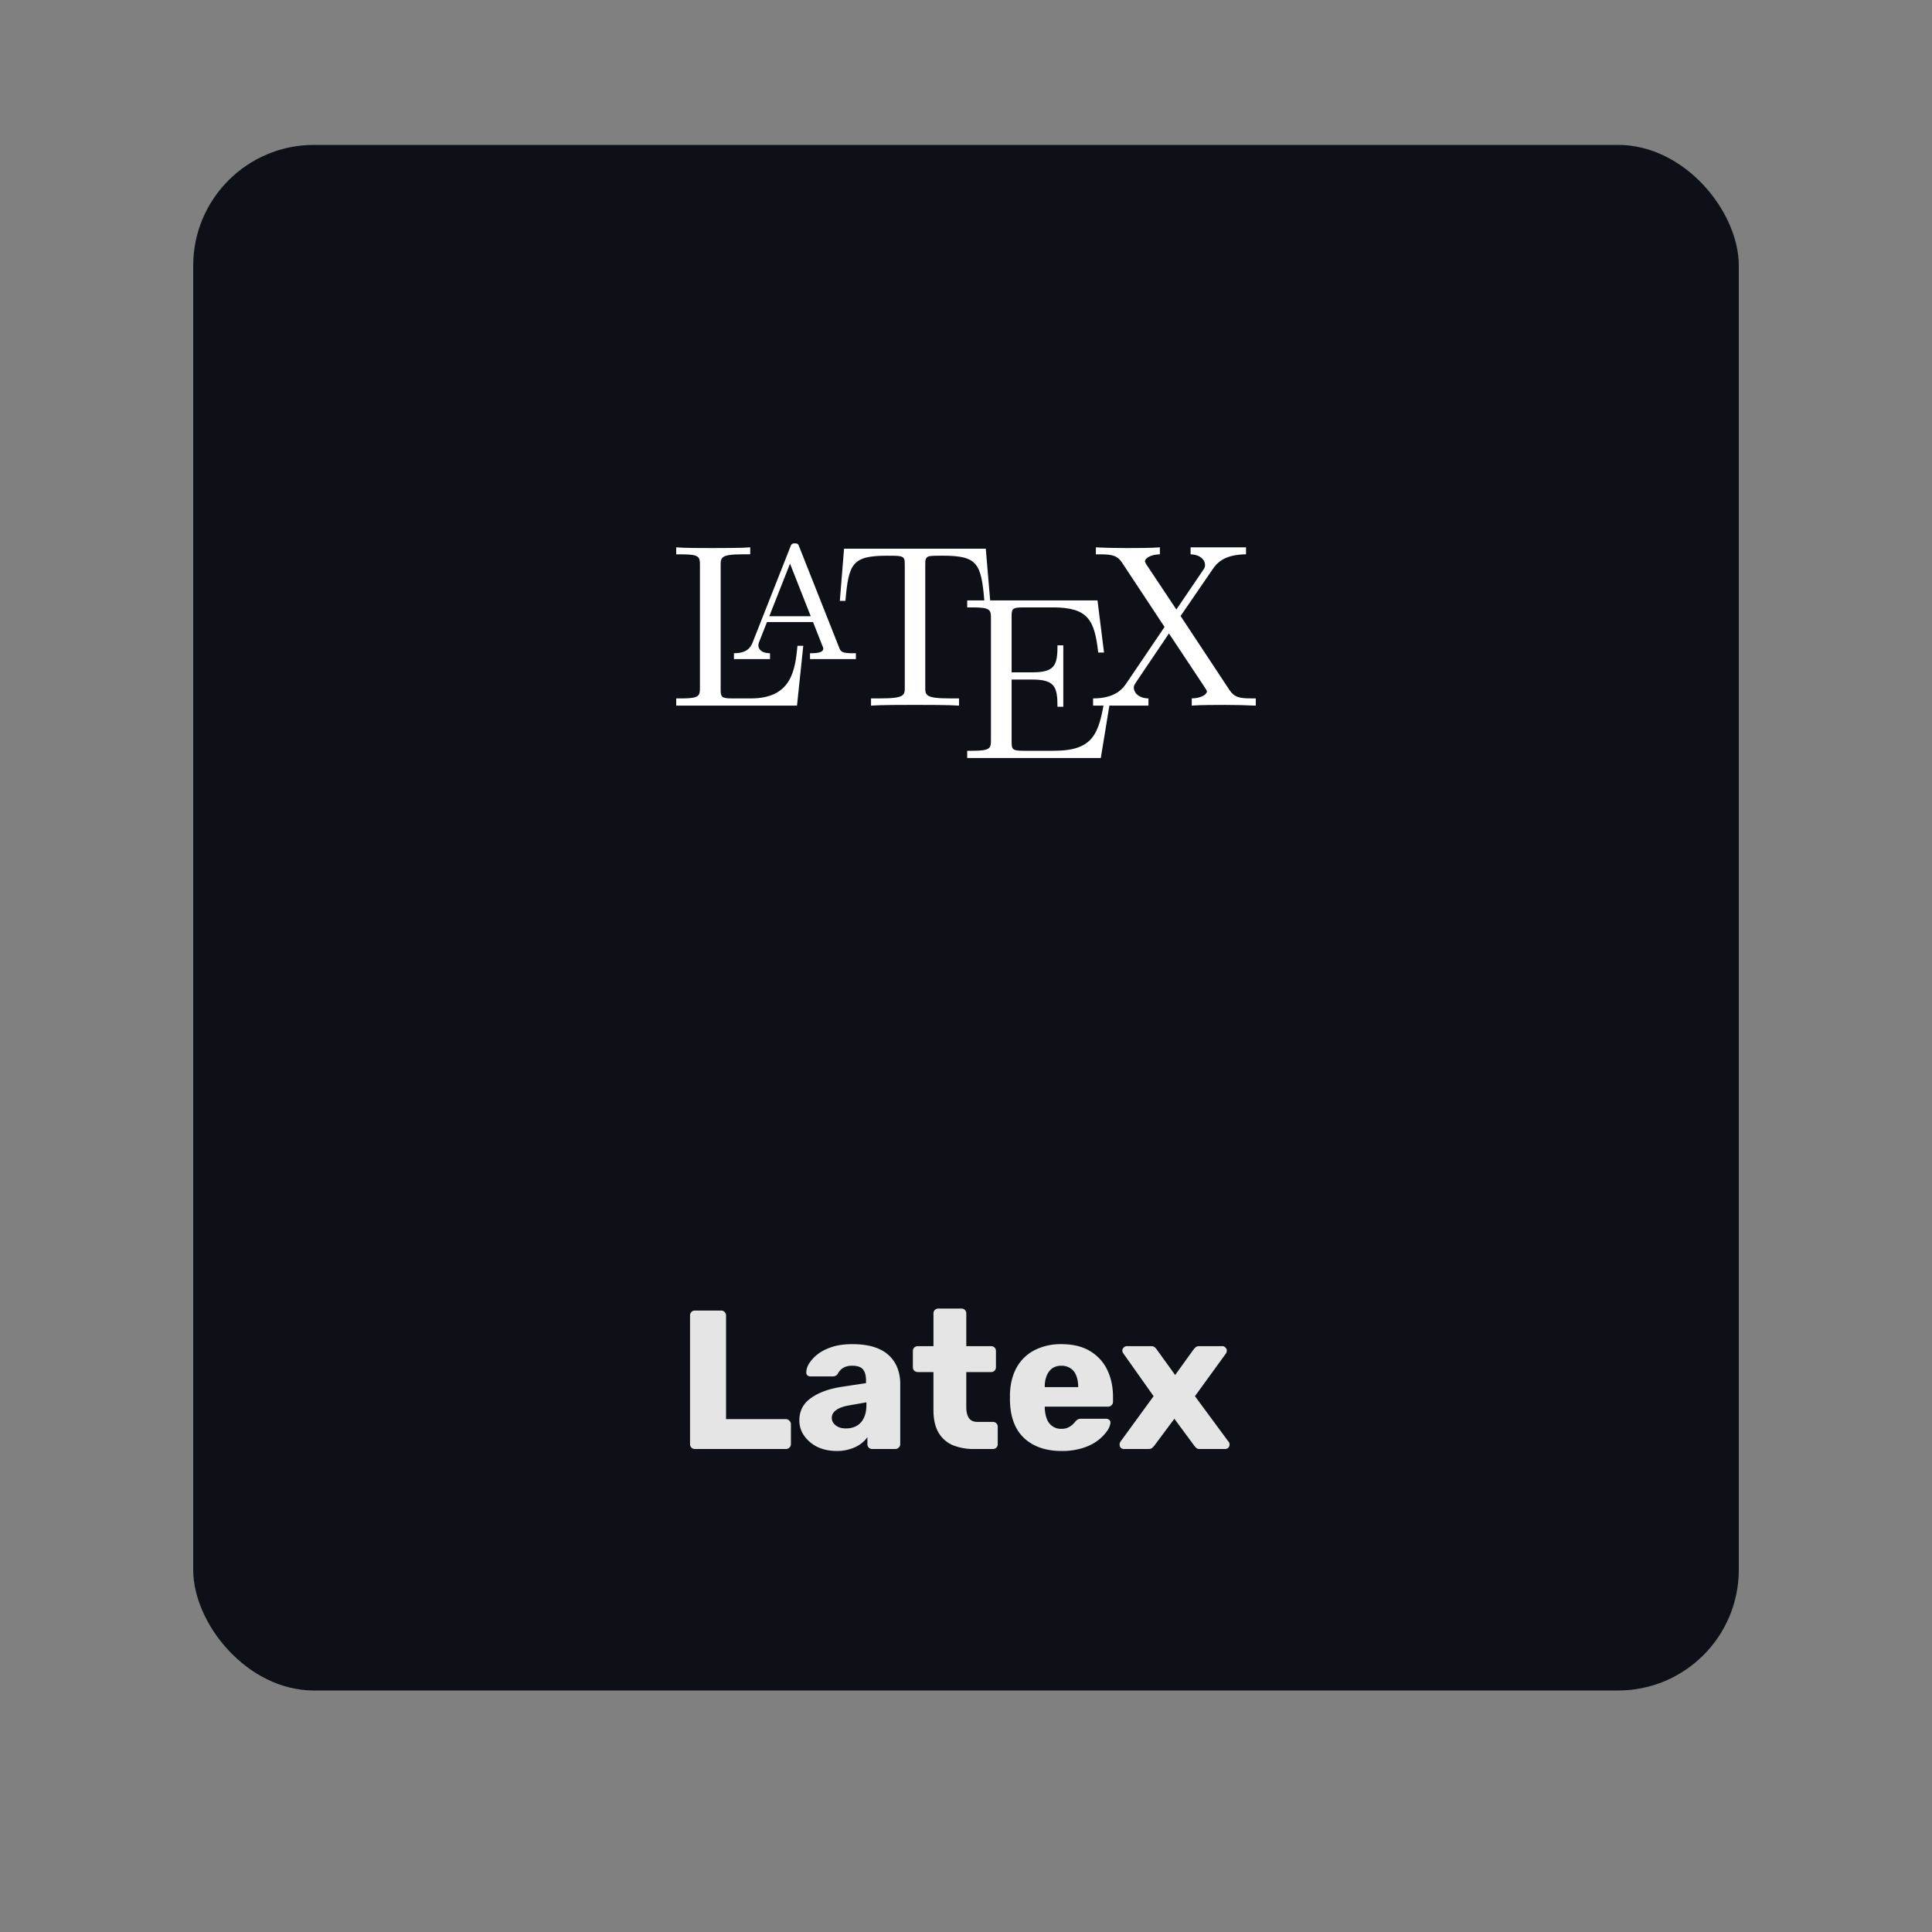 <svg xmlns="http://www.w3.org/2000/svg" width="80" height="80" fill="rgba(0,0,255,0.2)"><rect width="100%" height="100%" fill="#808080" stroke="none"/><g><rect width="64" height="64" x="8" y="6" fill="#0D1117" rx="5"/><path fill="#fff" d="M33.263 26.741h-.241c-.096.983-.231 2.179-1.928 2.179h-.781c-.453 0-.472-.068-.472-.386v-5.118c0-.328 0-.463.906-.463h.318v-.289c-.347.03-1.215.03-1.61.03-.375 0-1.127 0-1.455-.03v.29h.221c.743 0 .762.105.762.452v5.06c0 .347-.019.454-.762.454H28v.298h5.002l.26-2.477Z"/><path fill="#fff" d="M33.099 22.654c-.04-.115-.058-.154-.184-.154-.125 0-.154.038-.192.154l-1.552 3.933c-.068.163-.183.462-.78.462v.242h1.493v-.242c-.299 0-.482-.134-.482-.328 0-.047.01-.067.03-.134l.327-.829h1.908l.386.983c.02.036.033.075.038.116 0 .192-.366.192-.55.192v.242h1.9v-.242h-.135c-.453 0-.501-.067-.569-.26L33.1 22.654Zm-.386.685.858 2.178h-1.716l.858-2.178Z"/><path fill="#fff" d="M40.82 22.721h-5.87l-.174 2.16h.231c.135-1.552.28-1.87 1.735-1.87.173 0 .424 0 .52.02.203.037.203.143.203.365v5.06c0 .328 0 .463-1.012.463h-.386v.299c.395-.03 1.369-.03 1.812-.03.444 0 1.436 0 1.832.03v-.299h-.386c-1.012 0-1.012-.135-1.012-.463v-5.06c0-.193 0-.328.174-.366.106-.02.366-.02.549-.02 1.446 0 1.59.319 1.725 1.87h.241l-.183-2.159Z"/><path fill="#fff" d="M45.986 28.91h-.241c-.241 1.475-.463 2.178-2.11 2.178h-1.273c-.453 0-.473-.067-.473-.385v-2.564h.858c.935 0 1.041.308 1.041 1.127h.241v-2.544h-.24c0 .82-.107 1.118-1.042 1.118h-.858v-2.304c0-.318.02-.385.473-.385h1.233c1.475 0 1.726.53 1.88 1.87h.24l-.27-2.16H40.05v.29h.222c.742 0 .761.106.761.453v5.031c0 .347-.02.453-.761.453h-.222v.299h5.532l.405-2.477Z"/><path fill="#fff" d="m48.886 25.507 1.321-1.927c.203-.309.53-.617 1.388-.627v-.289H49.3v.29c.386.01.598.22.598.443 0 .096-.02.115-.087.221l-1.1 1.62-1.233-1.851c-.019-.029-.067-.106-.067-.145 0-.115.212-.28.617-.289v-.289c-.328.03-1.032.03-1.398.03-.298 0-.896-.01-1.252-.03v.29h.183c.53 0 .713.067.896.337l1.764 2.67-1.572 2.322c-.135.193-.423.637-1.387.637v.298h2.293v-.298c-.443-.01-.607-.27-.607-.444 0-.087.03-.125.097-.231l1.359-2.015 1.523 2.294c.019.039.048.077.048.106 0 .116-.212.28-.627.29v.298c.338-.029 1.042-.029 1.398-.029.405 0 .848.01 1.253.03v-.3h-.183c-.502 0-.704-.048-.906-.346l-2.025-3.066Z"/><path fill="#E5E5E5" d="M28.778 60a.2.2 0 0 1-.147-.057.2.2 0 0 1-.058-.148v-5.323a.2.2 0 0 1 .058-.148.2.2 0 0 1 .147-.057h1.081a.19.19 0 0 1 .14.057.187.187 0 0 1 .065.148v4.291h2.473c.06 0 .11.022.148.066a.187.187 0 0 1 .065.147v.82c0 .06-.022.108-.065.147a.2.2 0 0 1-.148.057h-3.759Zm5.87.082c-.295 0-.56-.055-.795-.164a1.464 1.464 0 0 1-.549-.459 1.086 1.086 0 0 1-.204-.647c0-.387.158-.693.475-.917.316-.23.737-.385 1.261-.467l1.024-.155v-.115c0-.197-.041-.347-.123-.45-.082-.104-.232-.156-.45-.156a.713.713 0 0 0-.377.09.643.643 0 0 0-.221.246.235.235 0 0 1-.205.106h-.917c-.06 0-.107-.016-.14-.049a.166.166 0 0 1-.04-.13.7.7 0 0 1 .106-.337 1.47 1.47 0 0 1 .344-.385c.153-.125.35-.229.59-.31.24-.083.53-.124.868-.124.355 0 .658.041.909.123.25.082.453.197.606.344.158.148.276.322.352.524.076.197.115.415.115.656v2.49c0 .06-.022.108-.066.147a.19.19 0 0 1-.14.057h-.95a.2.2 0 0 1-.147-.057.2.2 0 0 1-.057-.148v-.286c-.07.103-.166.199-.287.286-.12.088-.262.156-.425.205a1.71 1.71 0 0 1-.557.082Zm.385-.934c.158 0 .3-.033.425-.098a.717.717 0 0 0 .303-.32c.077-.147.115-.33.115-.548v-.115l-.696.123c-.257.044-.445.112-.565.205-.115.087-.172.19-.172.311 0 .093.027.172.082.237a.568.568 0 0 0 .213.156c.087.033.185.05.295.05Zm5.314.852a2.31 2.31 0 0 1-.909-.164 1.262 1.262 0 0 1-.581-.524c-.137-.24-.205-.549-.205-.925v-1.573h-.639a.229.229 0 0 1-.155-.057.2.2 0 0 1-.058-.148v-.663a.2.2 0 0 1 .058-.148.229.229 0 0 1 .155-.057h.64V54.39a.2.2 0 0 1 .056-.148.218.218 0 0 1 .148-.057h.95a.2.2 0 0 1 .147.057.2.2 0 0 1 .058.148v1.351h1.023a.2.2 0 0 1 .148.057.2.2 0 0 1 .057.148v.663a.2.2 0 0 1-.057.148.2.2 0 0 1-.148.057h-1.023v1.458c0 .186.035.333.106.442.071.11.191.164.36.164h.631a.2.2 0 0 1 .148.057.2.2 0 0 1 .057.148v.712a.2.2 0 0 1-.057.148.2.2 0 0 1-.148.057h-.762Zm3.61.082c-.644 0-1.157-.175-1.54-.524-.381-.35-.58-.868-.597-1.556v-.287c.016-.431.112-.8.287-1.106a1.76 1.76 0 0 1 .737-.704 2.374 2.374 0 0 1 1.105-.246c.48 0 .877.096 1.188.287.317.191.554.45.712.778.159.328.238.702.238 1.122v.197c0 .06-.022.109-.066.147a.19.19 0 0 1-.139.057h-2.62v.058c.005.158.032.303.081.434a.618.618 0 0 0 .606.426c.11 0 .2-.017.27-.05a.866.866 0 0 0 .189-.122c.05-.05.087-.09.115-.123a.386.386 0 0 1 .114-.098.342.342 0 0 1 .148-.025H45.8c.055 0 .099.016.131.05.038.026.055.067.05.122a.721.721 0 0 1-.14.336 1.723 1.723 0 0 1-.385.393c-.164.125-.371.23-.622.311a2.826 2.826 0 0 1-.877.123Zm-.696-2.645h1.384v-.017c0-.175-.027-.327-.081-.459a.602.602 0 0 0-.238-.303.651.651 0 0 0-.377-.106.65.65 0 0 0-.376.106.69.69 0 0 0-.23.303 1.186 1.186 0 0 0-.082.46v.016ZM46.54 60a.196.196 0 0 1-.131-.05.196.196 0 0 1-.041-.188.18.18 0 0 1 .033-.073l1.367-1.876-1.245-1.76a.435.435 0 0 1-.04-.066.272.272 0 0 1-.009-.066c0-.049.02-.09.058-.123a.18.18 0 0 1 .13-.057h1c.07 0 .123.017.155.05a.395.395 0 0 1 .082.09l.762 1.056.754-1.048a.886.886 0 0 1 .081-.09c.039-.039.093-.058.164-.058h.958c.05 0 .09.02.123.057a.155.155 0 0 1 .058.123.272.272 0 0 1-.009.066.185.185 0 0 1-.032.065l-1.278 1.761 1.384 1.876a.145.145 0 0 1 .041.065.267.267 0 0 1 .008.066.18.18 0 0 1-.188.18h-1.04c-.066 0-.115-.014-.148-.041a1.092 1.092 0 0 1-.082-.09l-.827-1.122-.835 1.122-.082.082c-.033.033-.085.049-.156.049H46.54Z"/></g><defs><filter id="a" width="80" height="80" x="0" y="0" color-interpolation-filters="sRGB" filterUnits="userSpaceOnUse"><feFlood flood-opacity="0" result="BackgroundImageFix"/><feColorMatrix in="SourceAlpha" result="hardAlpha" values="0 0 0 0 0 0 0 0 0 0 0 0 0 0 0 0 0 0 127 0"/><feOffset dy="2"/><feGaussianBlur stdDeviation="4"/><feColorMatrix values="0 0 0 0 0 0 0 0 0 0 0 0 0 0 0 0 0 0 0.75 0"/><feBlend in2="BackgroundImageFix" result="effect1_dropShadow_602_832"/><feBlend in="SourceGraphic" in2="effect1_dropShadow_602_832" result="shape"/></filter></defs></svg>